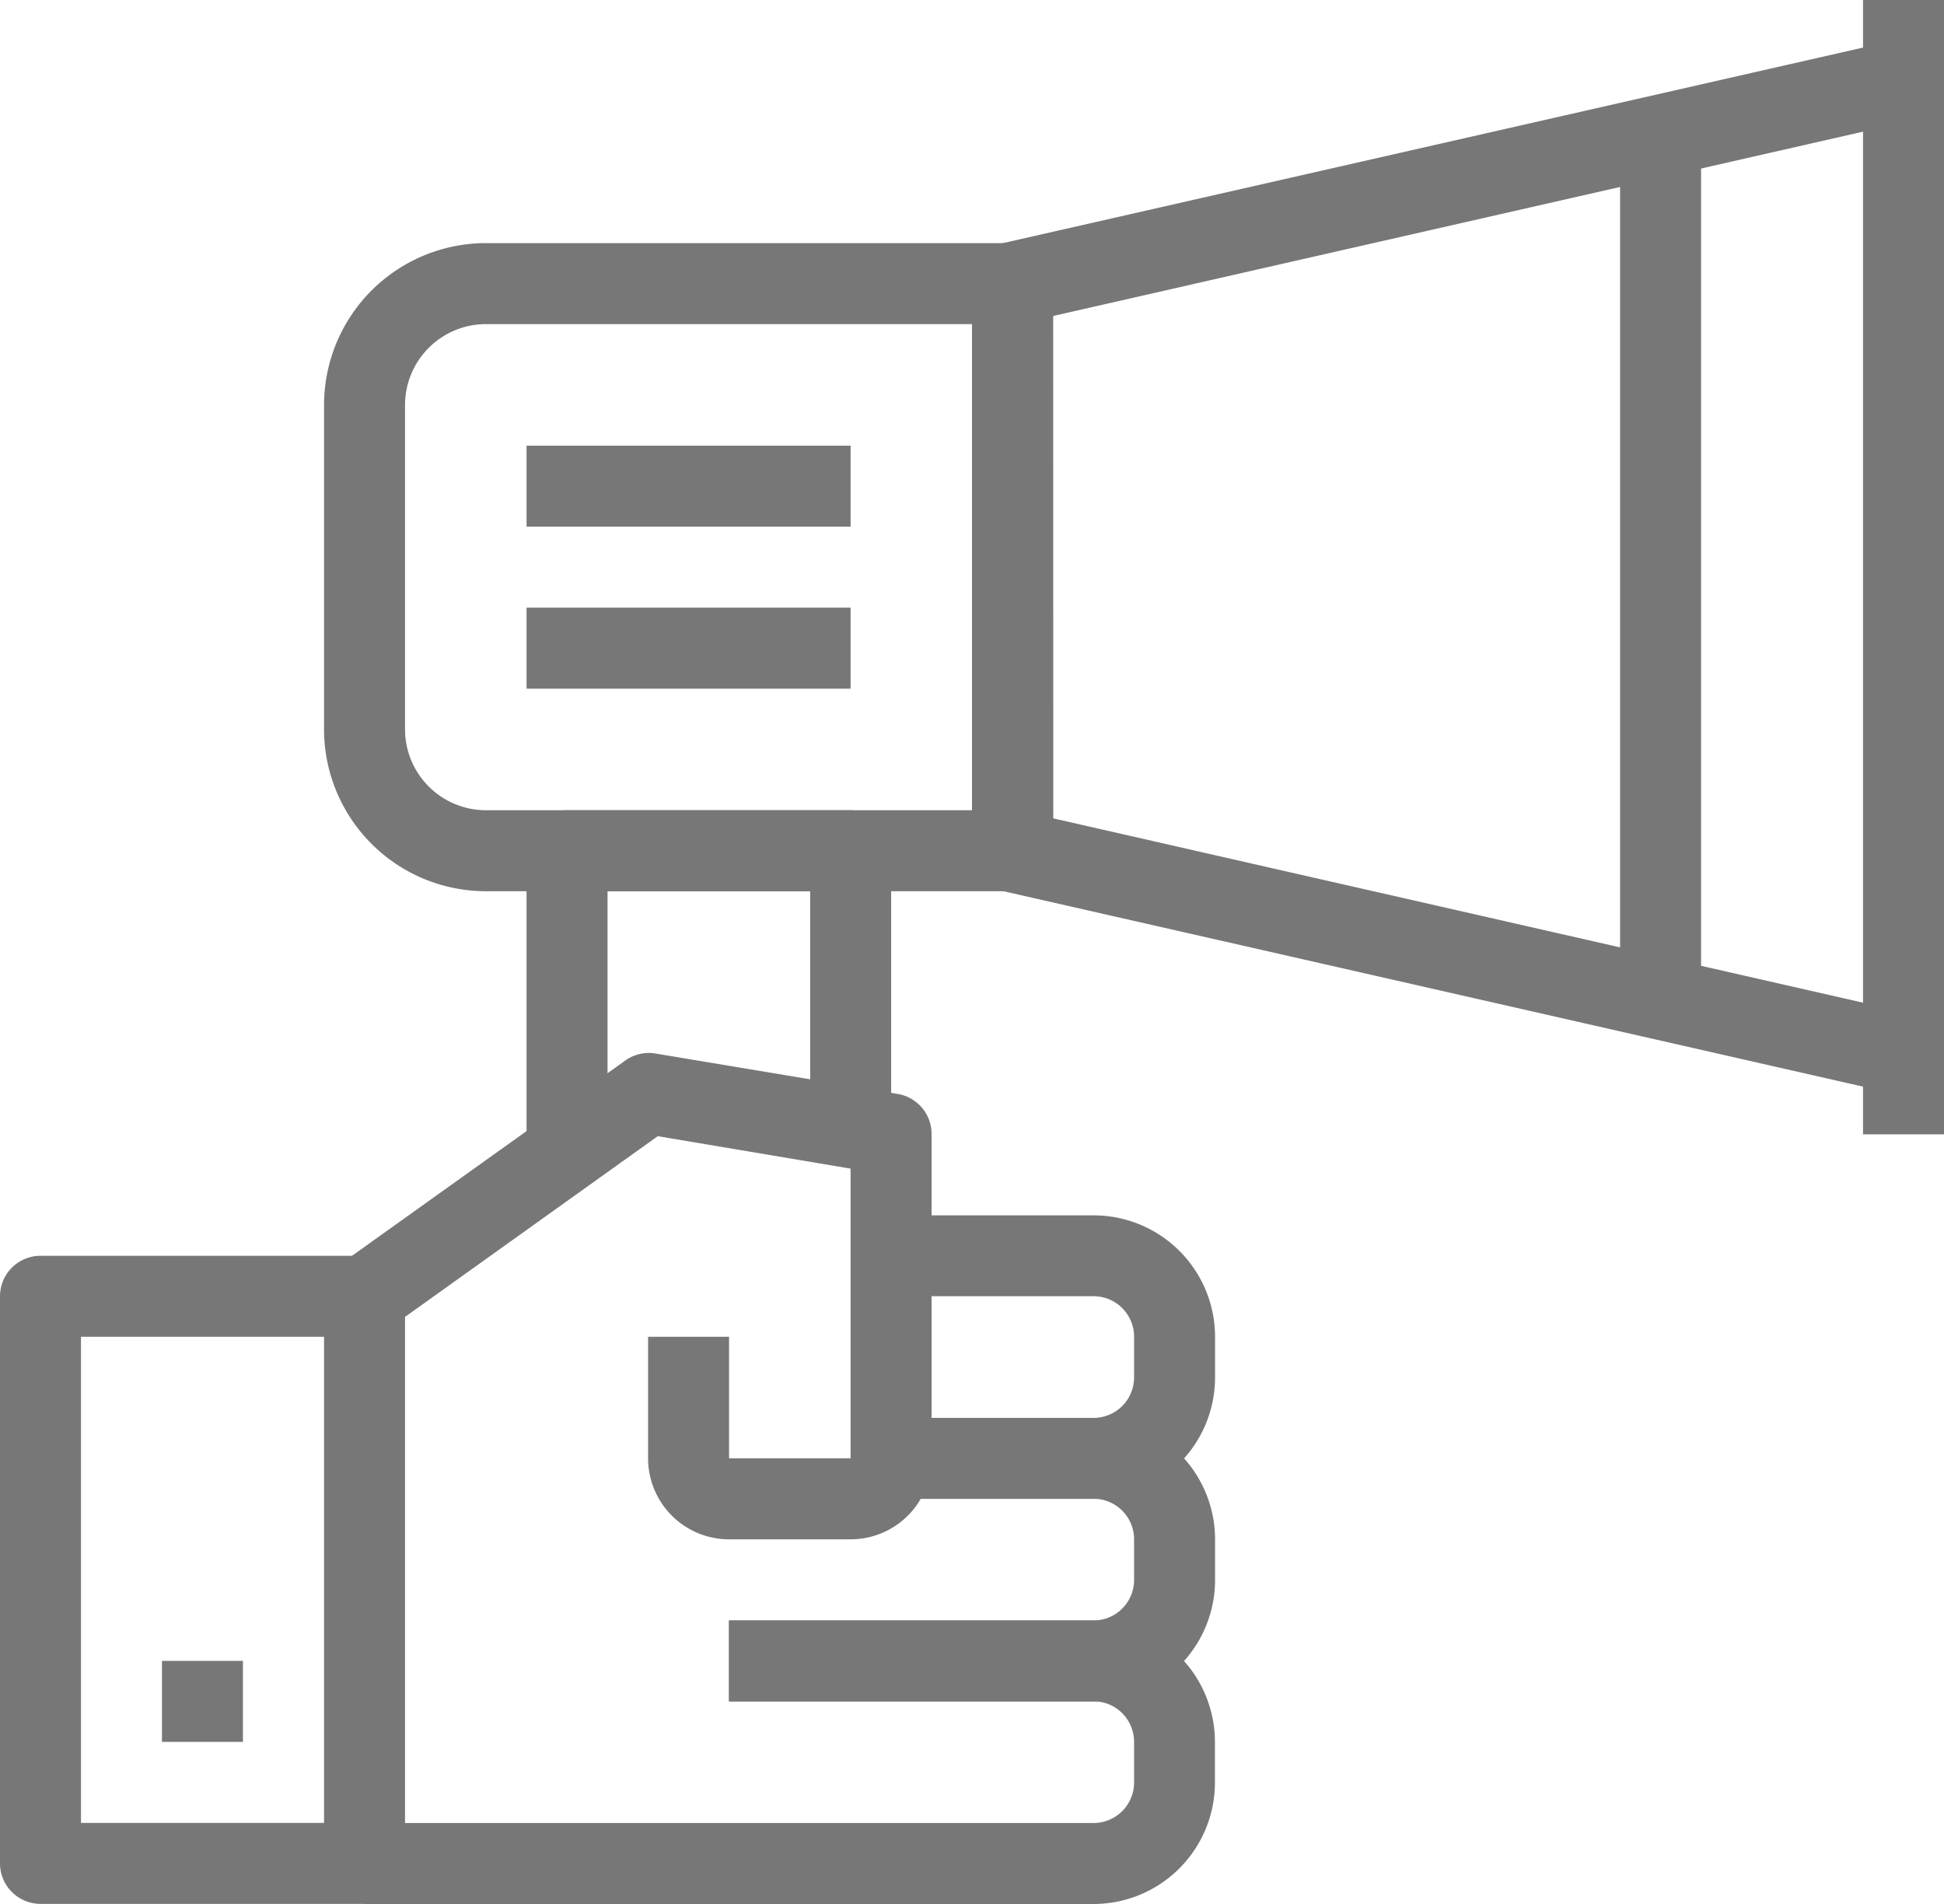 <svg xmlns="http://www.w3.org/2000/svg" width="14.86" height="14.551" viewBox="0 0 14.86 14.551"><path d="M2.786,35.953H.31a.31.31,0,0,1-.31-.31V31.31A.31.31,0,0,1,.31,31H2.786a.31.31,0,0,1,.31.31v4.334A.31.31,0,0,1,2.786,35.953ZM.619,35.334H2.477V31.619H.619Z" transform="translate(0 -21.403)" fill="#777"/><rect width="0.619" height="0.619" transform="translate(1.238 12.693)" fill="#777"/><path d="M12.315,29.714h-.929a.619.619,0,0,1-.619-.619v-.929h.619v.929h.929V26.881l-1.474-.248L8.779,28.107l-.359-.5,2.167-1.548A.31.31,0,0,1,10.816,26l1.858.31a.31.31,0,0,1,.26.306v2.477A.619.619,0,0,1,12.315,29.714Z" transform="translate(-5.813 -17.95)" fill="#777"/><path d="M14.573,42.167H9v-.619h5.573a.31.31,0,0,0,.31-.31v-.31a.31.31,0,0,0-.31-.31H11.786V40h2.786a.929.929,0,0,1,.929.929v.31A.929.929,0,0,1,14.573,42.167Z" transform="translate(-6.214 -27.616)" fill="#777"/><path d="M20.786,37.167H18v-.619h2.786a.31.31,0,0,0,.31-.31v-.31a.31.31,0,0,0-.31-.31H19.238V35h1.548a.929.929,0,0,1,.929.929v.31A.929.929,0,0,1,20.786,37.167Z" transform="translate(-12.427 -24.164)" fill="#777"/><path d="M23.548,32.167H22v-.619h1.548a.31.31,0,0,0,.31-.31v-.31a.31.31,0,0,0-.31-.31H22V30h1.548a.929.929,0,0,1,.929.929v.31A.929.929,0,0,1,23.548,32.167Z" transform="translate(-15.189 -20.712)" fill="#777"/><path d="M31.12,9.034h-.068L24.241,7.486A.31.31,0,0,1,24,7.176V2.842a.31.31,0,0,1,.241-.31L31.052.984a.313.313,0,0,1,.378.31v7.43A.31.31,0,0,1,31.12,9.034Zm-6.5-2.105,6.192,1.409V1.681L24.619,3.09Z" transform="translate(-16.57 -0.675)" fill="#777"/><path d="M13.263,10.953H9.238A1.238,1.238,0,0,1,8,9.715V7.238A1.238,1.238,0,0,1,9.238,6h4.025a.31.31,0,0,1,.31.31v4.334A.31.31,0,0,1,13.263,10.953ZM9.238,6.619a.619.619,0,0,0-.619.619V9.715a.619.619,0,0,0,.619.619h3.715V6.619Z" transform="translate(-5.523 -4.142)" fill="#777"/><path d="M13.619,22.477H13V20.31a.31.31,0,0,1,.31-.31h2.167a.31.31,0,0,1,.31.31v1.858h-.619V20.619H13.619Z" transform="translate(-8.975 -13.808)" fill="#777"/><rect width="2.477" height="0.619" transform="translate(4.025 4.644)" fill="#777"/><rect width="2.477" height="0.619" transform="translate(4.025 3.406)" fill="#777"/><rect width="0.619" height="8.669" transform="translate(14.241)" fill="#777"/><rect width="0.619" height="6.811" transform="translate(12.384 0.929)" fill="#777"/></svg>